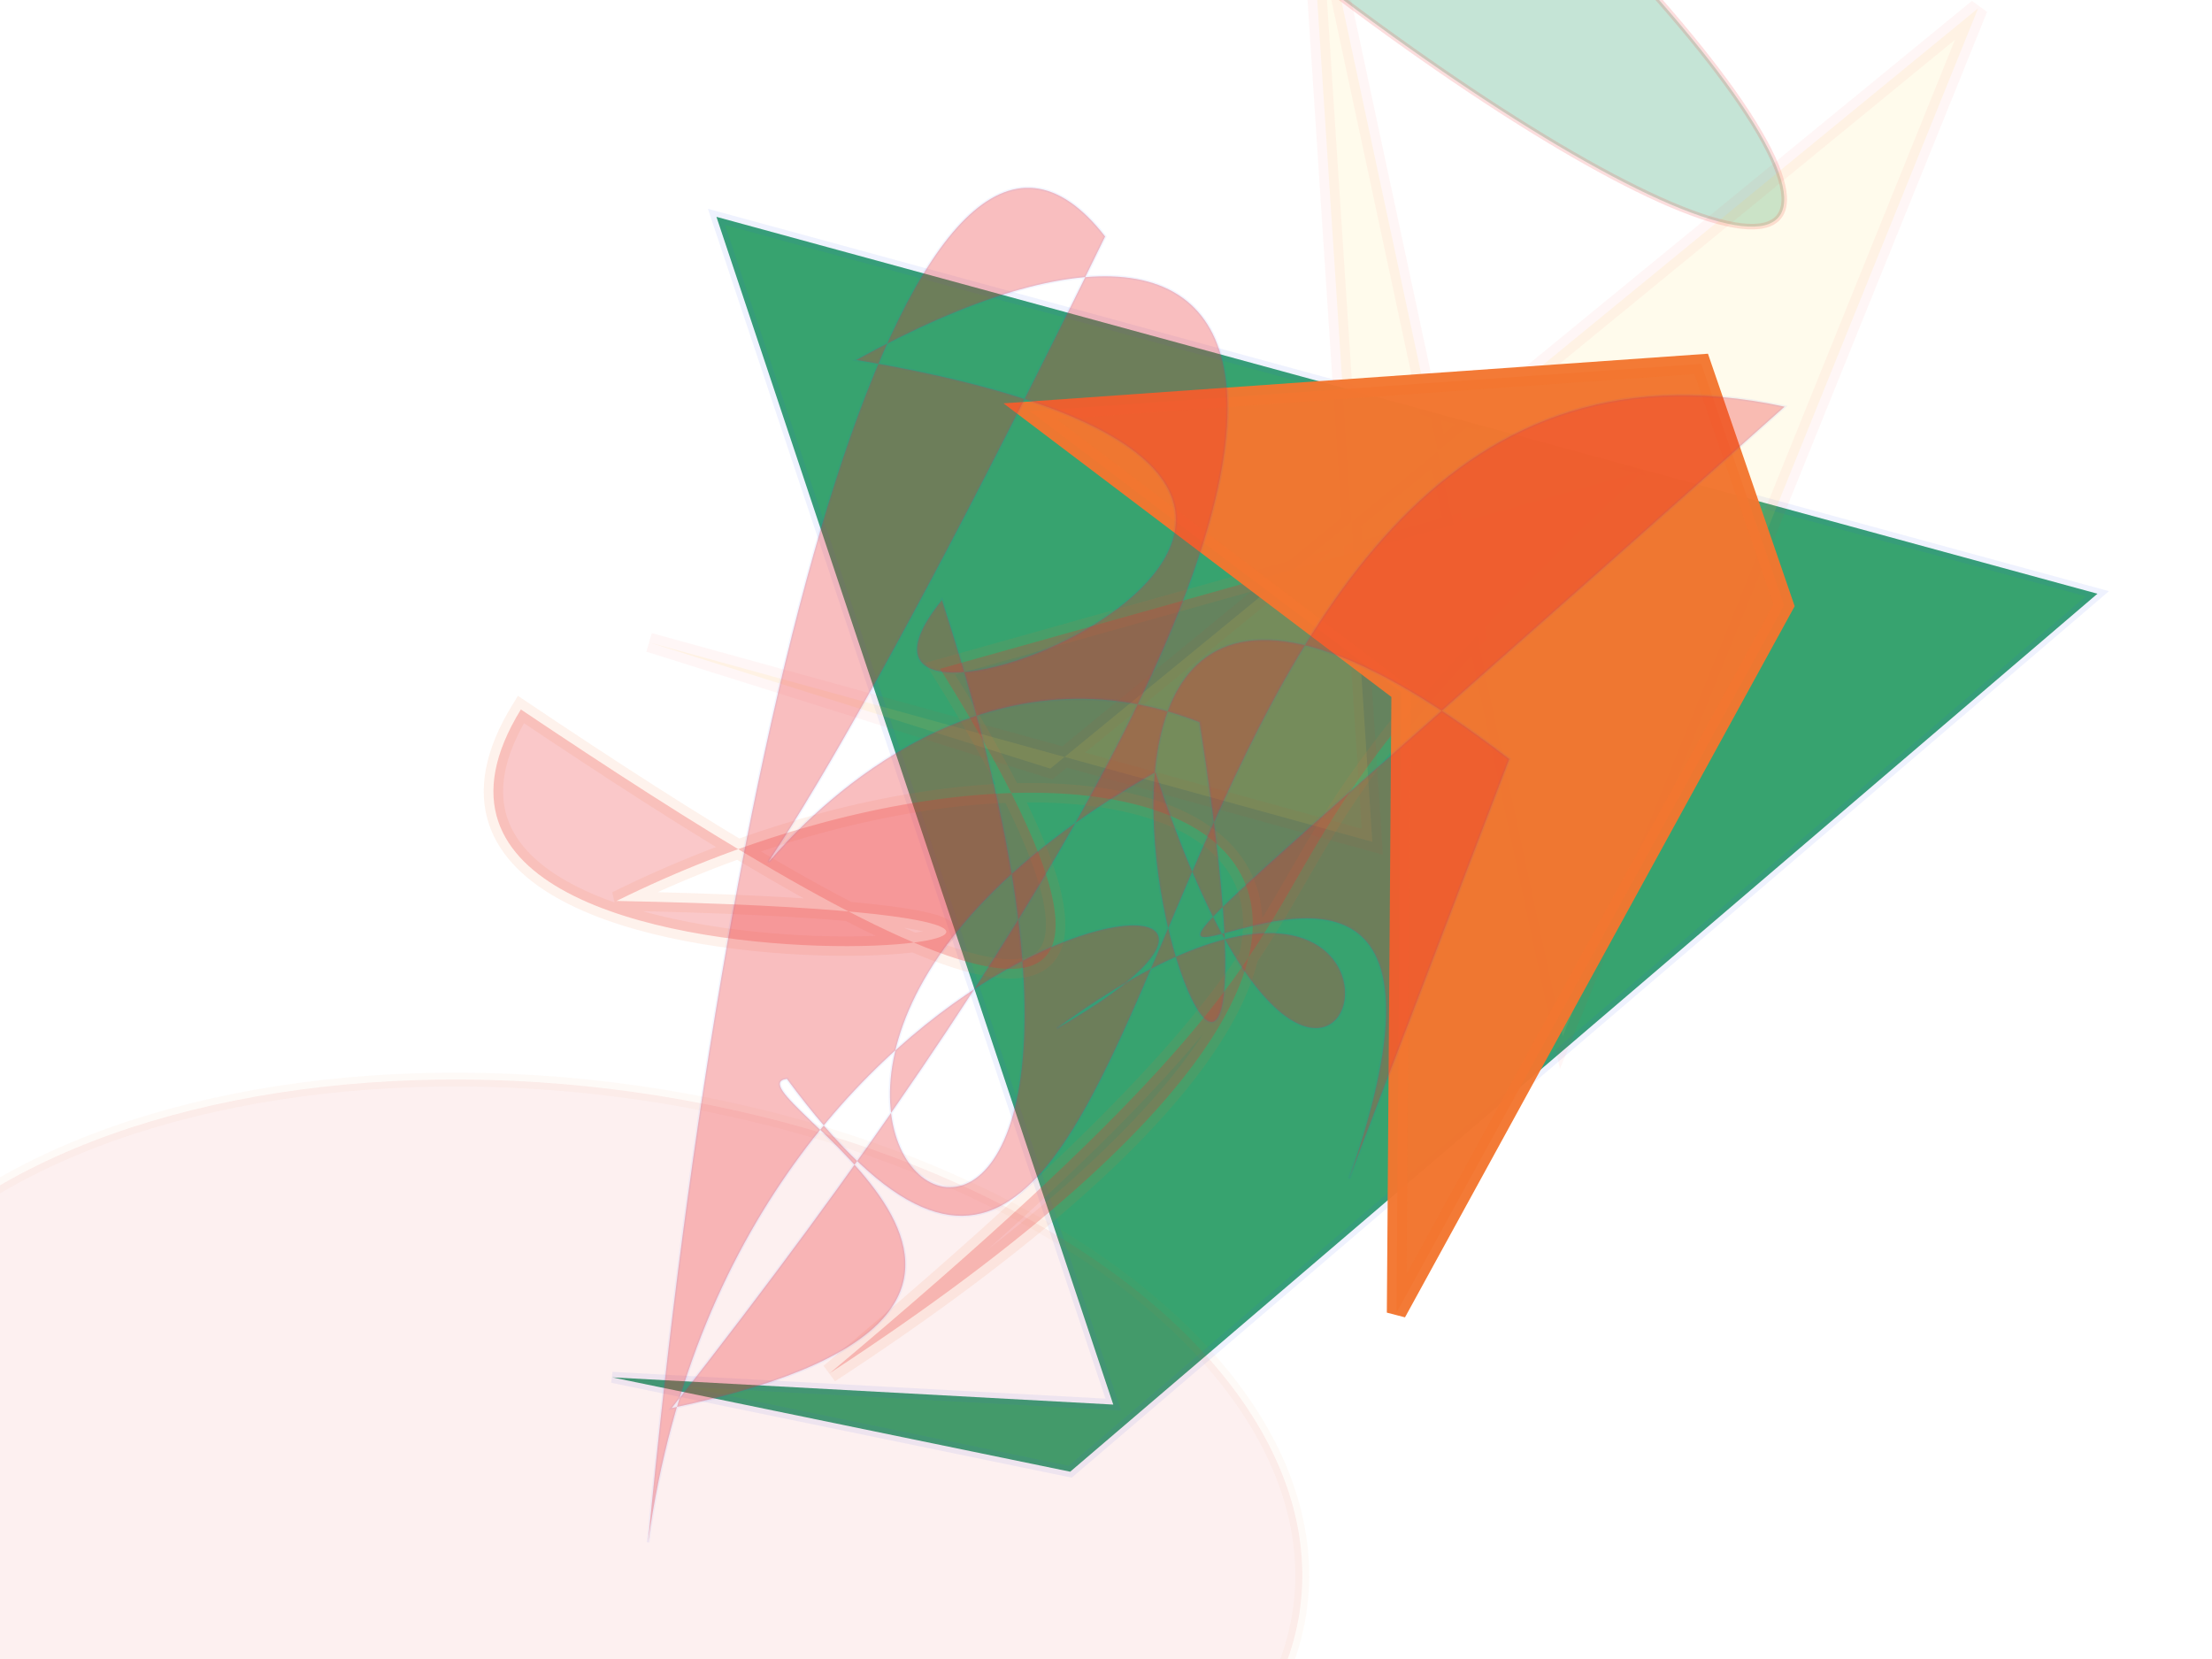 <svg xmlns="http://www.w3.org/2000/svg" xmlns:xlink="http://www.w3.org/1999/xlink" width="800" height="600" version="1.1" viewBox="0 0 800 600"><g fill="none" fill-rule="evenodd" stroke="none" stroke-width="1"><polygon fill="#31a06b" stroke="#2b55f7" stroke-opacity=".078" stroke-width="4" points="218 495 399 508 263 76 760 221 383 532" opacity=".966" transform="rotate(-1.0 400 300)"/><ellipse cx="74" cy="500" fill="#31a06b" stroke="#ed2b2c" stroke-opacity=".552" stroke-width="2" opacity=".28" rx="43" ry="244" transform="rotate(130.0 400 300)"/><path fill="#ed2b2c" stroke="#f27630" stroke-opacity=".357" stroke-width="7" d="M 589,164 C 406,348 535,295 307,500 C 595,297 402,236 224,332 C 544,327 112,396 187,264 C 314,343 458,422 338,244 Z" opacity=".254" transform="rotate(2.0 400 300)"/><ellipse cx="670" cy="466" fill="#ed2b2c" stroke="#f27630" stroke-opacity=".506" stroke-width="5" opacity=".071" rx="155" ry="270" transform="rotate(97.0 400 300)"/><polygon fill="#f9d84b" stroke="#ed2b2c" stroke-opacity=".406" stroke-width="7" points="356 473 381 323 62 29 451 126 35 278 391 204" opacity=".105" transform="rotate(98.0 400 300)"/><polygon fill="#f27630" stroke="#f27630" stroke-opacity=".986" stroke-width="7" points="438 449 297 357 283 133 161 398 197 483" opacity=".982" transform="rotate(-176.0 400 300)"/><path fill="#ed2b2c" stroke="#2b55f7" stroke-opacity=".194" stroke-width="1" d="M 495,179 C 247,169 658,399 182,110 C 204,368 672,179 520,384 C 530,406 559,231 646,389 C 222,225 128,304 264,436 C 228,161 432,419 338,381 C 639,170 565,469 375,289 C 558,160 315,177 474,296 C 367,195 457,421 695,383 C 393,445 131,454 195,363 C 656,436 340,446 353,279 C 638,140 227,450 333,168 Z" opacity=".301" transform="rotate(107.0 400 300)"/></g></svg>